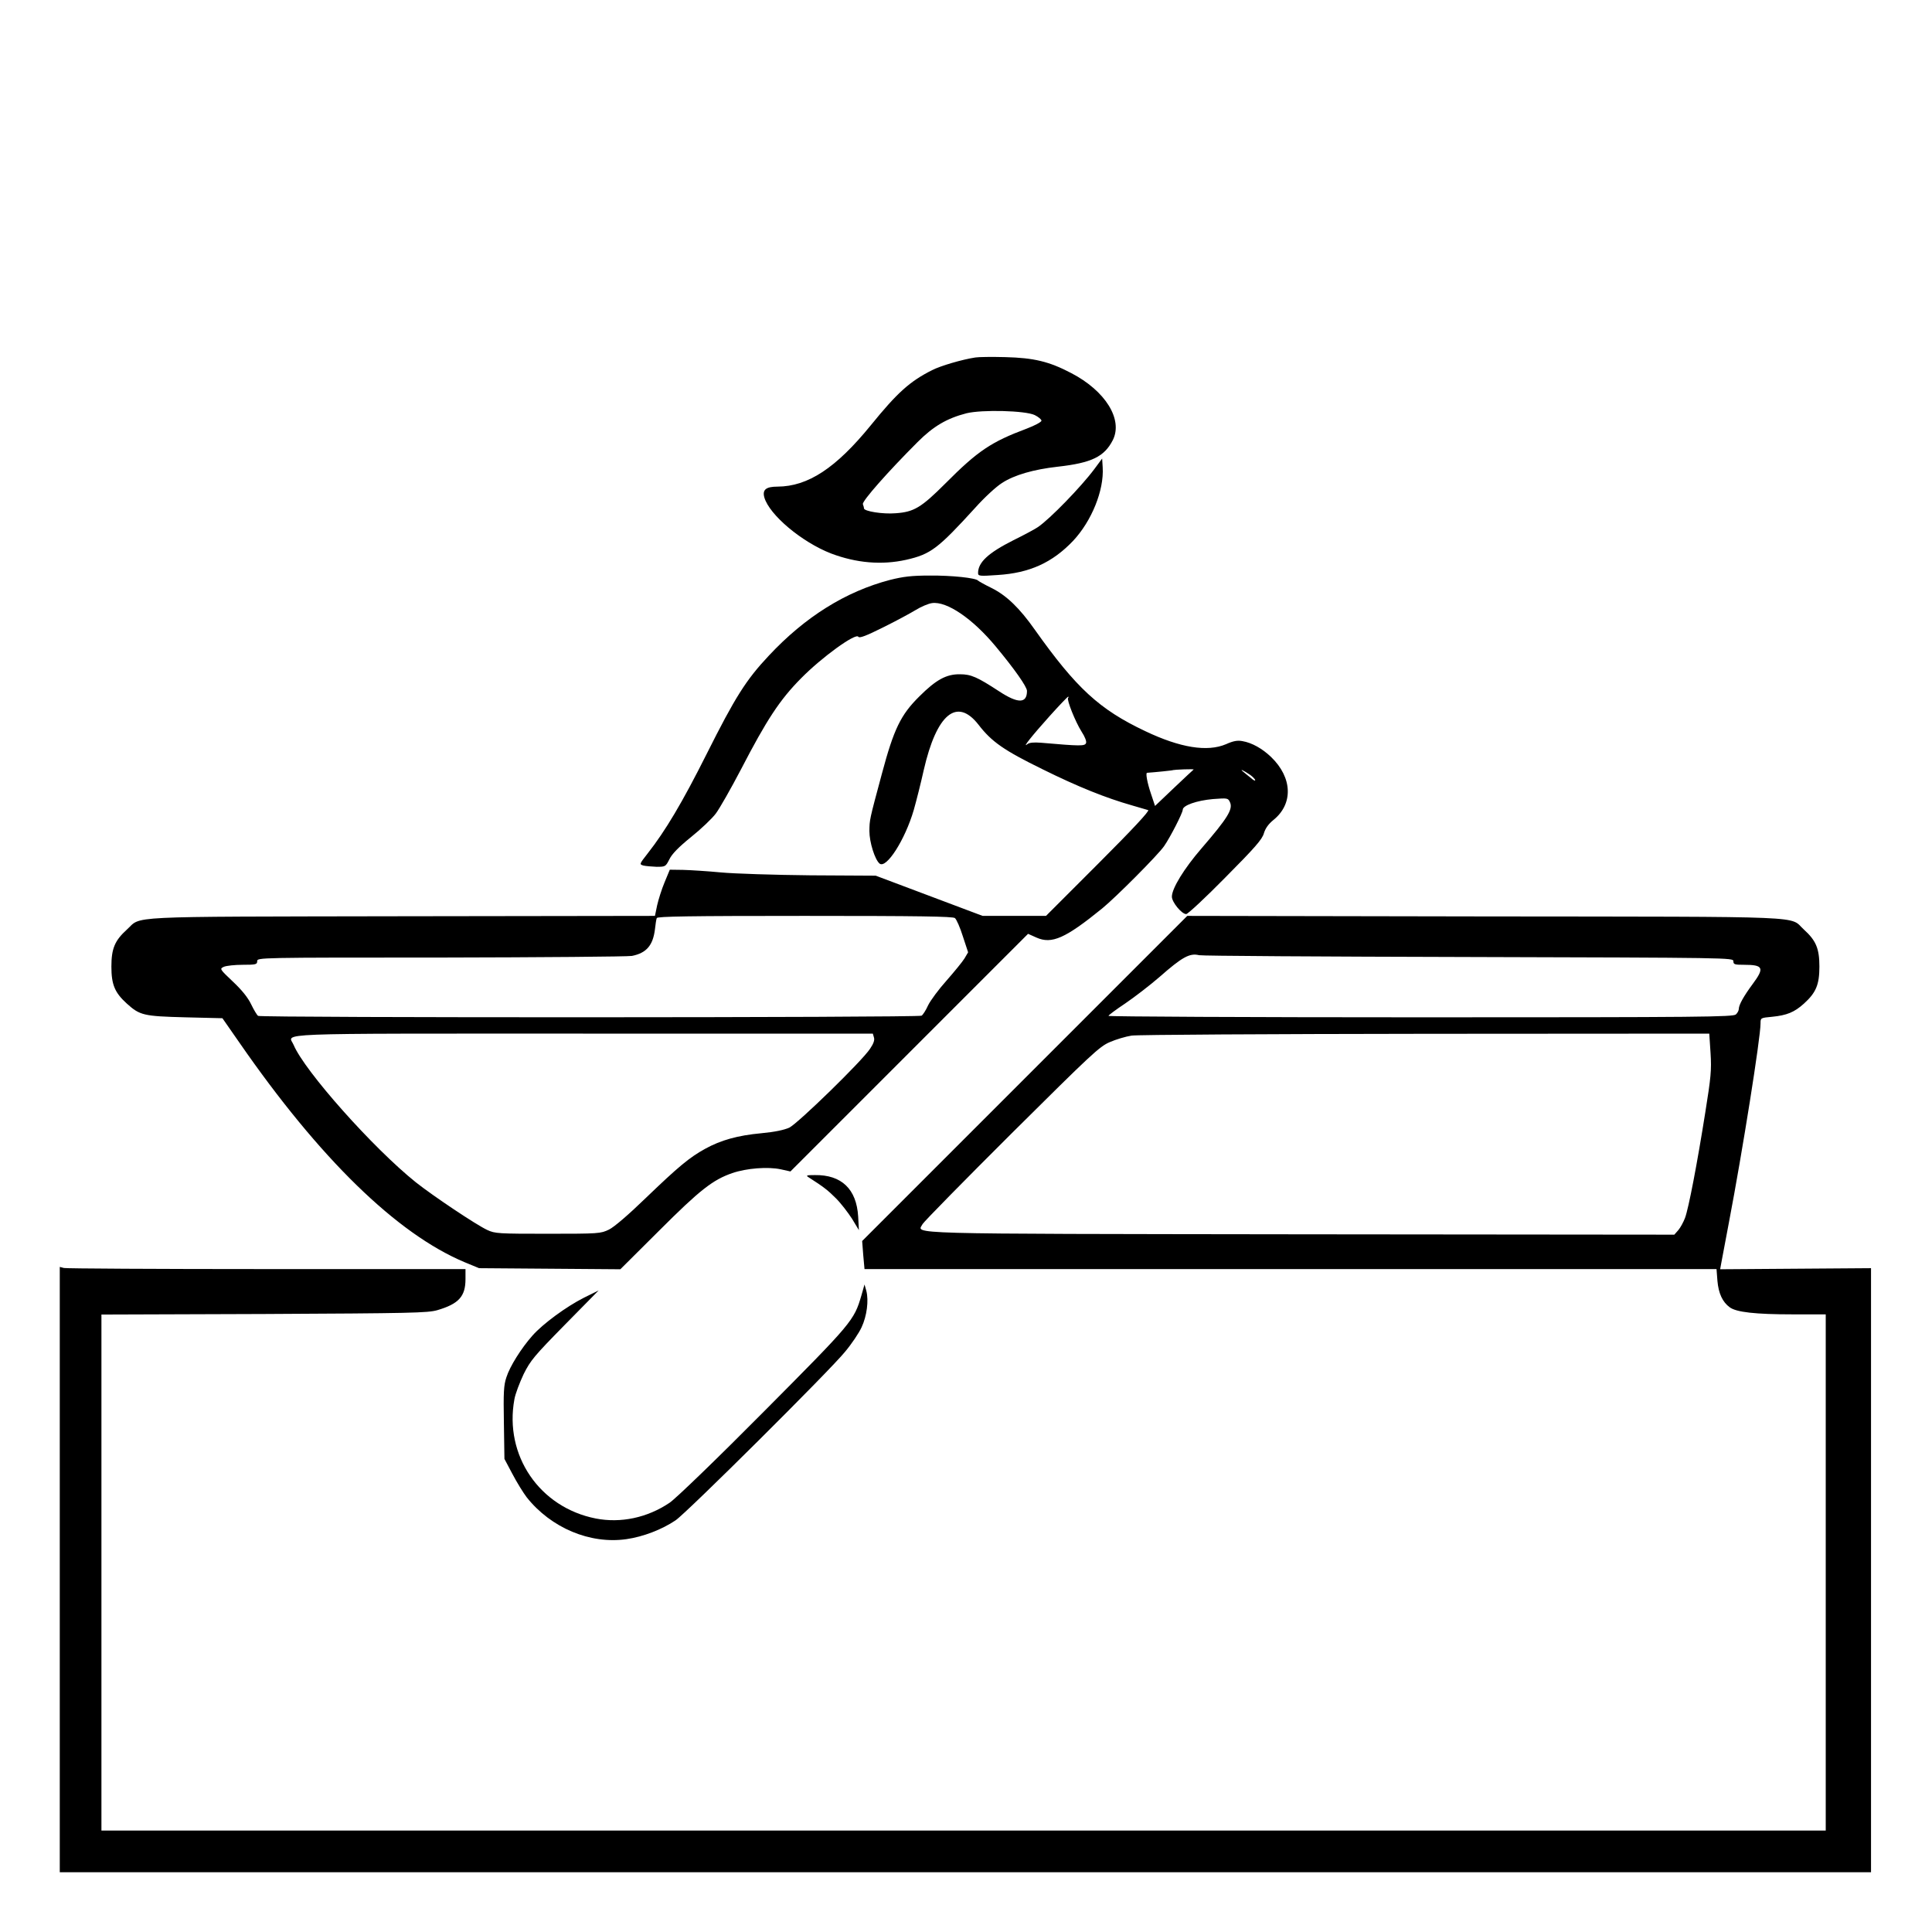 <?xml version="1.0" standalone="no"?>
<!DOCTYPE svg PUBLIC "-//W3C//DTD SVG 20010904//EN"
 "http://www.w3.org/TR/2001/REC-SVG-20010904/DTD/svg10.dtd">
<svg version="1.0" xmlns="http://www.w3.org/2000/svg"
 width="2048pt" height="2048pt" viewBox="0 0 2048 2048"
 preserveAspectRatio="xMidYMid meet">
<g transform="translate(0,2048) scale(0.192,-0.192)"
fill="#000000" stroke="none">
<path d="M5385 8693 c-73 -11 -192 -46 -239 -70 -123 -62 -192 -124 -338 -304
-193 -237 -347 -338 -515 -339 -64 0 -85 -17 -73 -60 28 -96 206 -246 368
-309 140 -53 280 -65 415 -35 136 31 175 61 382 288 49 55 115 116 147 136 67
44 174 75 308 90 187 21 257 55 304 147 57 114 -41 272 -230 370 -122 64 -206
84 -364 88 -74 2 -148 1 -165 -2z m328 -318 c20 -10 37 -24 37 -31 0 -7 -37
-27 -82 -44 -195 -73 -269 -122 -448 -302 -134 -134 -174 -158 -275 -165 -71
-6 -175 11 -175 27 0 5 -3 15 -6 23 -6 16 139 180 302 343 88 88 162 131 270
159 87 21 325 15 377 -10z M6042 8077 c-73 -98 -245 -275 -311 -320 -14 -10
-75 -43 -136 -73 -139 -70 -195 -122 -195 -181 0 -17 8 -18 108 -11 176 11
302 68 417 189 102 109 171 279 163 405 l-3 49 -43 -58z M4914 7465 c-245 -64
-469 -204 -669 -418 -126 -134 -186 -229 -343 -542 -136 -271 -228 -425 -326
-550 -46 -59 -47 -60 -24 -67 13 -3 46 -6 73 -7 49 0 50 1 71 42 14 29 51 67
119 122 55 44 117 103 137 130 21 28 83 137 138 242 143 276 215 386 333 505
114 116 302 252 316 229 6 -9 43 5 137 52 71 35 152 79 180 96 29 18 69 35 90
38 82 11 224 -86 351 -239 104 -125 173 -223 173 -246 0 -70 -49 -71 -154 -2
-121 79 -155 94 -216 94 -75 1 -132 -30 -225 -123 -102 -101 -140 -179 -206
-426 -70 -260 -68 -253 -69 -317 0 -61 30 -157 56 -179 37 -31 141 131 189
296 14 49 39 148 55 220 71 310 183 403 302 251 73 -95 141 -142 353 -246 198
-98 351 -159 495 -200 41 -12 82 -24 89 -26 10 -3 -87 -107 -274 -294 l-290
-290 -175 0 -175 0 -295 111 -295 111 -360 2 c-198 2 -421 9 -495 16 -74 7
-168 13 -209 14 l-73 1 -29 -70 c-16 -38 -34 -96 -41 -127 l-12 -58 -1400 -2
c-1563 -3 -1430 3 -1516 -74 -66 -60 -85 -104 -85 -204 0 -100 19 -144 85
-204 72 -65 92 -70 322 -76 l206 -5 94 -135 c443 -640 869 -1055 1243 -1212
l80 -33 390 -3 390 -3 215 214 c225 225 296 280 403 317 79 27 196 36 267 21
l54 -12 656 656 656 656 47 -21 c84 -37 159 -4 362 161 76 62 308 295 342 344
34 49 103 184 103 201 0 24 77 51 167 59 81 6 83 6 94 -18 17 -38 -13 -87
-158 -255 -95 -110 -163 -220 -163 -266 0 -30 54 -96 79 -96 9 0 107 91 217
203 162 163 203 210 212 243 8 27 25 51 52 73 111 89 106 234 -12 348 -49 47
-106 79 -159 88 -27 5 -50 1 -90 -17 -103 -44 -253 -20 -446 72 -254 120 -381
238 -609 559 -85 121 -157 190 -239 231 -39 19 -72 38 -75 41 -12 15 -146 29
-266 28 -102 0 -148 -6 -220 -24z m983 -651 c-9 -10 40 -132 74 -186 19 -29
29 -55 25 -64 -7 -17 -30 -17 -249 2 -40 3 -64 1 -75 -8 -31 -25 25 46 123
155 53 59 99 107 102 107 4 0 4 -3 0 -6z m693 -396 c-3 -2 -52 -48 -109 -102
l-104 -99 -23 69 c-20 59 -30 114 -21 114 44 3 143 13 144 15 2 1 29 3 60 4
32 1 55 1 53 -1z m313 -30 c15 -11 27 -24 27 -29 0 -5 -10 0 -22 11 -13 10
-32 26 -43 35 -25 20 0 9 38 -17z m-1631 -790 c9 -7 29 -53 44 -101 l29 -88
-20 -34 c-11 -18 -56 -73 -99 -122 -43 -48 -89 -110 -102 -137 -12 -27 -29
-53 -36 -57 -16 -11 -3649 -12 -3663 -1 -6 4 -23 32 -38 63 -18 38 -52 80
-101 126 -74 70 -74 71 -50 82 14 6 61 11 104 11 73 0 80 2 80 20 0 20 7 20
1013 20 556 1 1032 5 1056 9 80 16 116 58 127 147 3 27 7 55 10 62 3 9 175 12
817 12 635 0 817 -3 829 -12z m-447 -659 c5 -14 -2 -34 -21 -62 -43 -67 -398
-412 -446 -436 -29 -13 -80 -24 -155 -31 -130 -12 -223 -38 -310 -86 -87 -48
-147 -98 -326 -270 -96 -93 -176 -162 -205 -176 -46 -22 -54 -23 -337 -23
-274 0 -292 1 -335 21 -62 29 -298 187 -394 263 -236 189 -615 615 -675 759
-28 67 -168 62 1598 62 l1600 0 6 -21z M5657 4712 l-897 -897 6 -78 7 -77
2352 0 2352 0 5 -65 c6 -69 28 -117 68 -146 36 -27 141 -39 348 -39 l182 0 0
-1425 0 -1425 -4760 0 -4760 0 0 1424 0 1425 898 3 c816 4 902 6 956 21 119
35 156 76 156 172 l0 55 -1097 0 c-604 0 -1108 3 -1120 6 l-23 6 0 -1671 0
-1671 5000 0 5000 0 0 1668 0 1667 -416 -3 -417 -3 6 33 c3 18 22 119 42 223
76 398 175 1022 175 1101 0 31 0 31 64 37 81 8 123 25 176 73 66 60 85 104 85
204 0 100 -19 144 -85 204 -86 77 76 71 -1760 73 l-1645 3 -898 -898z m2451
671 c1445 -4 1462 -4 1462 -23 0 -18 7 -20 59 -20 107 0 114 -17 47 -107 -48
-65 -76 -114 -76 -137 0 -8 -7 -22 -16 -30 -14 -14 -186 -16 -1740 -16 -948 0
-1724 4 -1724 8 0 4 42 35 93 69 50 34 136 100 189 146 124 109 166 133 218
120 14 -4 683 -8 1488 -10z m1336 -530 c6 -95 2 -134 -29 -328 -45 -284 -92
-529 -112 -583 -9 -23 -25 -53 -37 -67 l-22 -25 -2065 2 c-2244 3 -2114 0
-2085 57 8 14 230 240 493 502 436 433 483 478 540 502 34 15 88 31 120 36 32
5 763 9 1624 10 l1566 1 7 -107z M4464 4167 c86 -55 108 -73 152 -117 27 -27
66 -78 88 -112 l38 -63 -4 75 c-9 152 -92 231 -239 229 -46 0 -51 -2 -35 -12z
M4756 3515 c-41 -140 -49 -149 -540 -643 -261 -263 -486 -480 -519 -502 -123
-83 -270 -114 -408 -87 -310 61 -506 348 -449 658 5 30 29 92 51 139 38 76 59
101 228 273 l186 189 -81 -40 c-97 -49 -227 -144 -285 -210 -61 -69 -124 -169
-143 -229 -15 -44 -17 -84 -14 -252 l3 -199 44 -83 c24 -46 60 -104 79 -129
134 -169 350 -260 551 -231 91 13 196 53 271 104 60 40 855 830 936 931 36 43
77 104 91 135 29 62 40 147 26 201 l-10 35 -17 -60z"/>
</g>
</svg>
